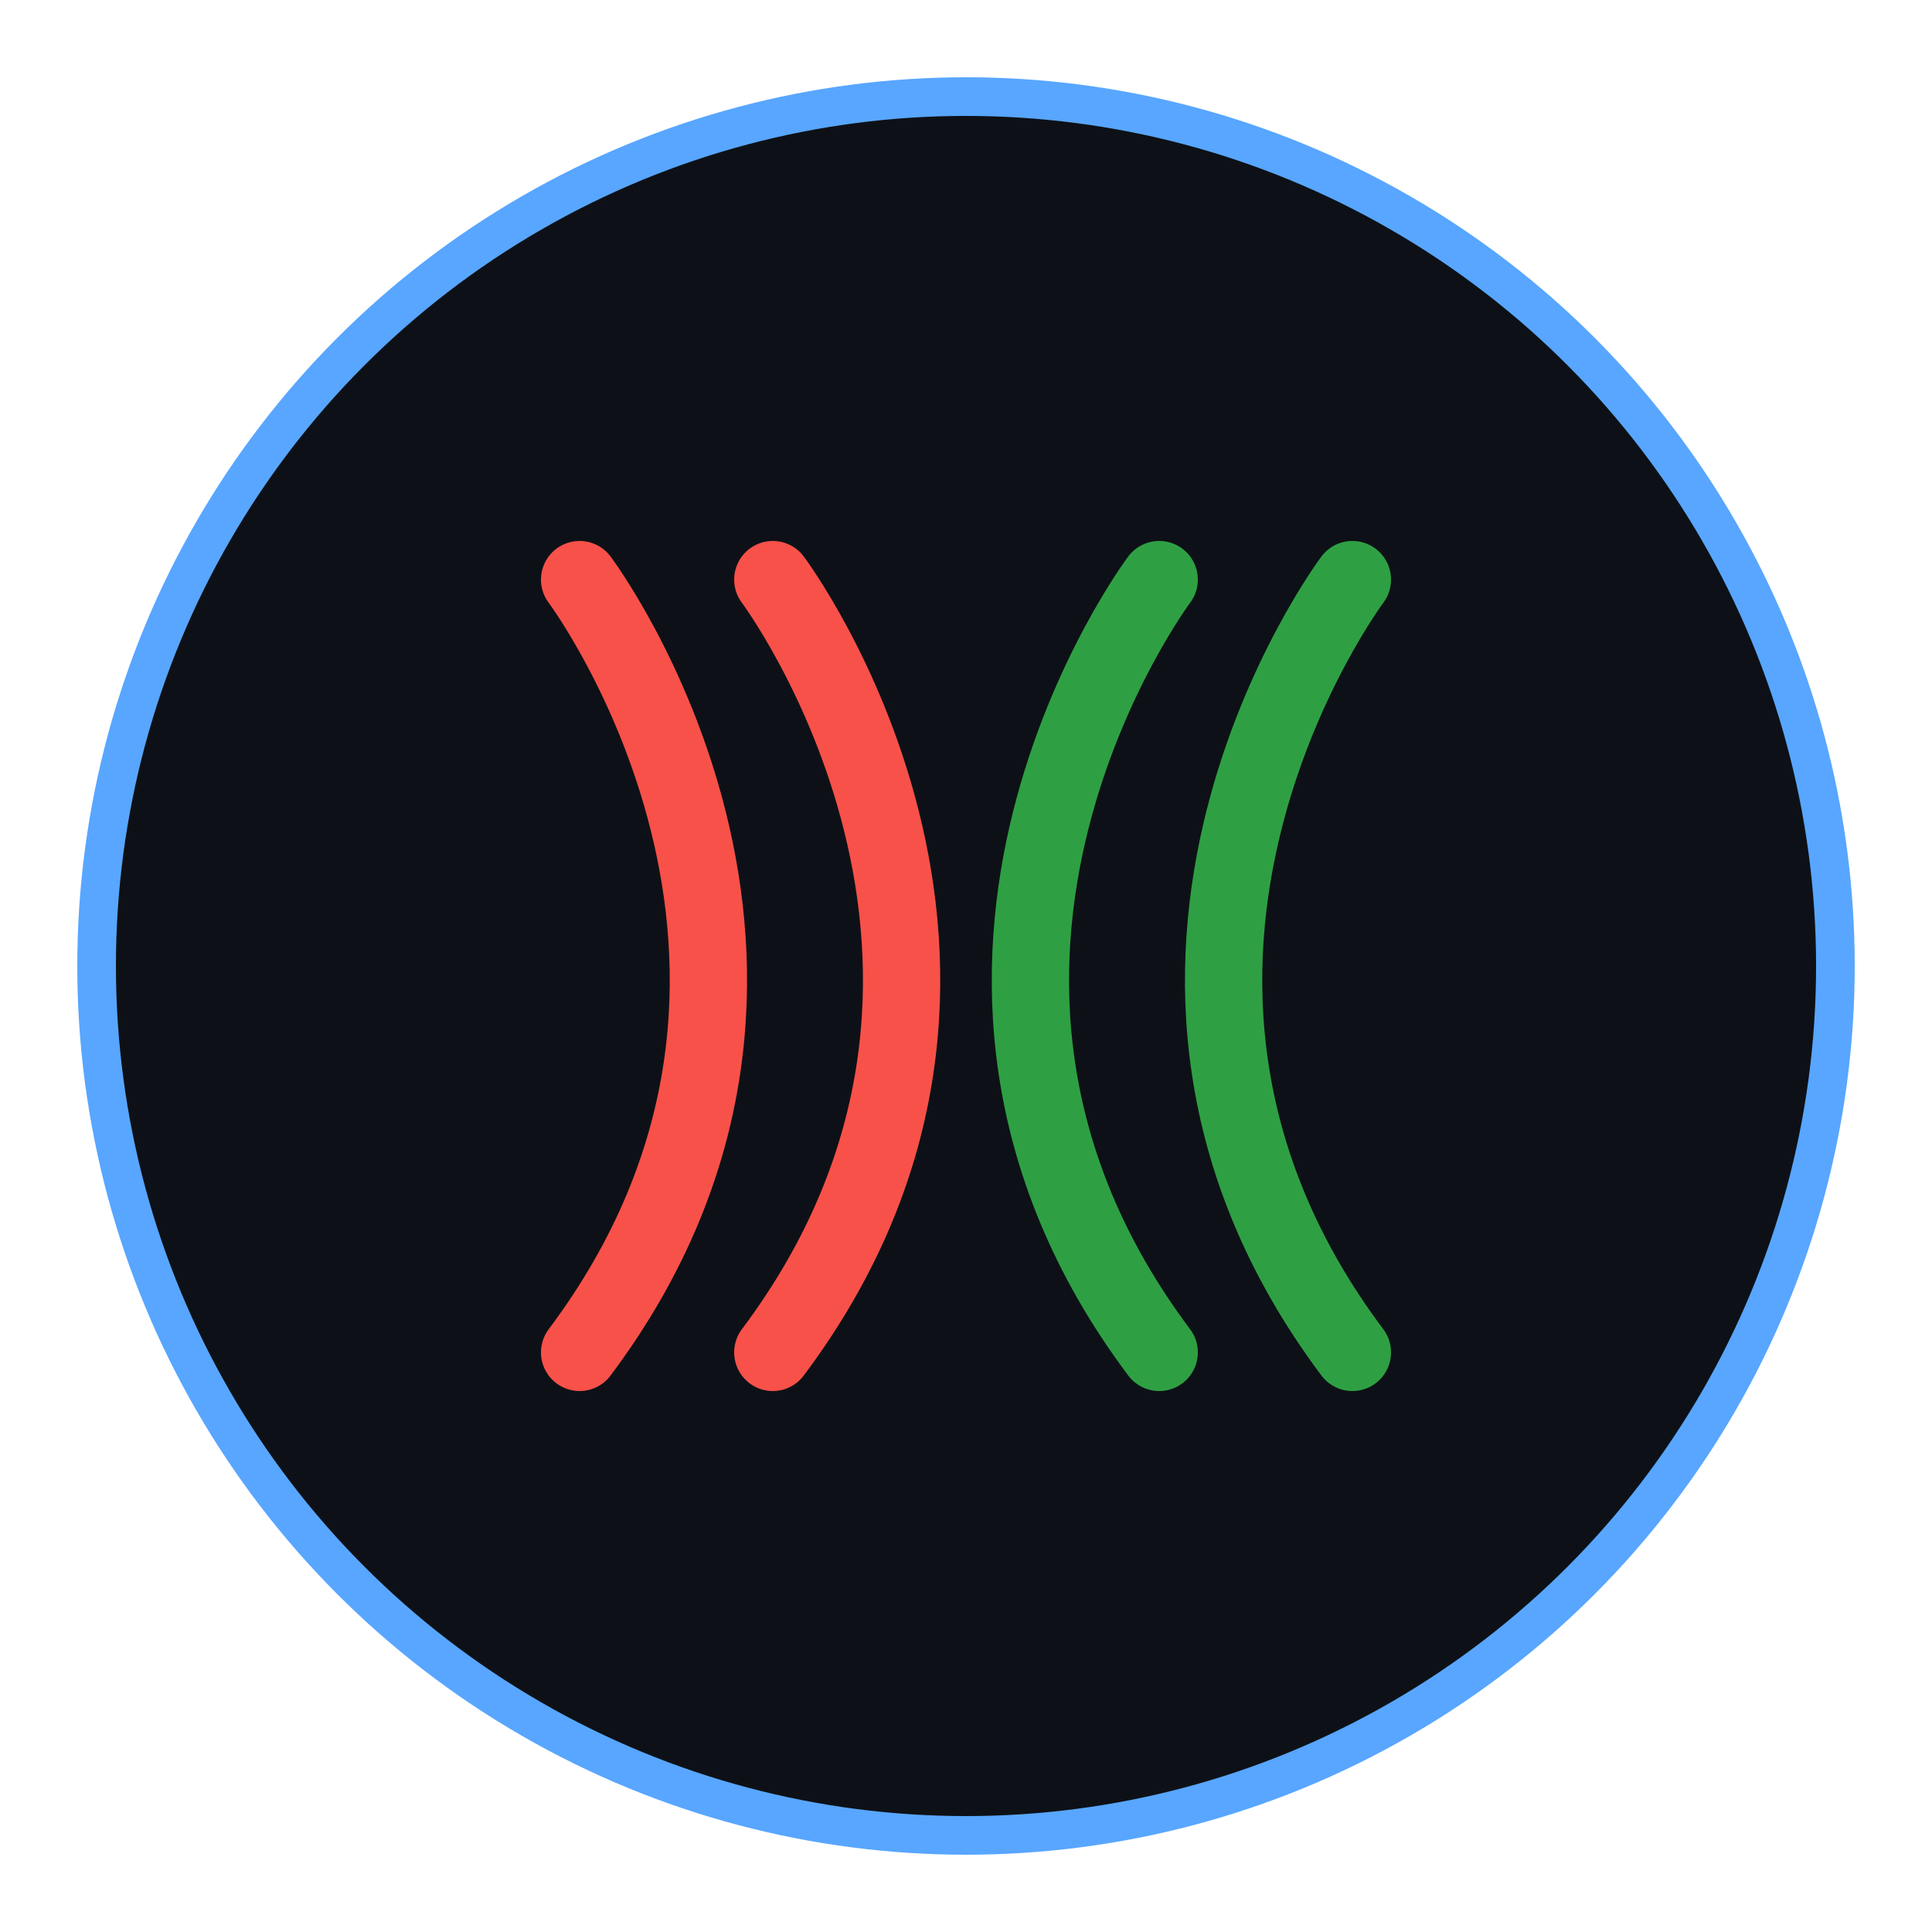 <svg xmlns="http://www.w3.org/2000/svg" viewBox="0 0 100 100" fill="none">
  <circle cx="50" cy="50" r="45" fill="#0D1117" stroke="#58A6FF" stroke-width="2"/>
  <path d="M30 30C30 30 45 50 30 70" stroke="#F85149" stroke-width="4" stroke-linecap="round"/>
  <path d="M40 30C40 30 55 50 40 70" stroke="#F85149" stroke-width="4" stroke-linecap="round"/>
  <path d="M70 30C70 30 55 50 70 70" stroke="#2EA043" stroke-width="4" stroke-linecap="round"/>
  <path d="M60 30C60 30 45 50 60 70" stroke="#2EA043" stroke-width="4" stroke-linecap="round"/>
</svg> 